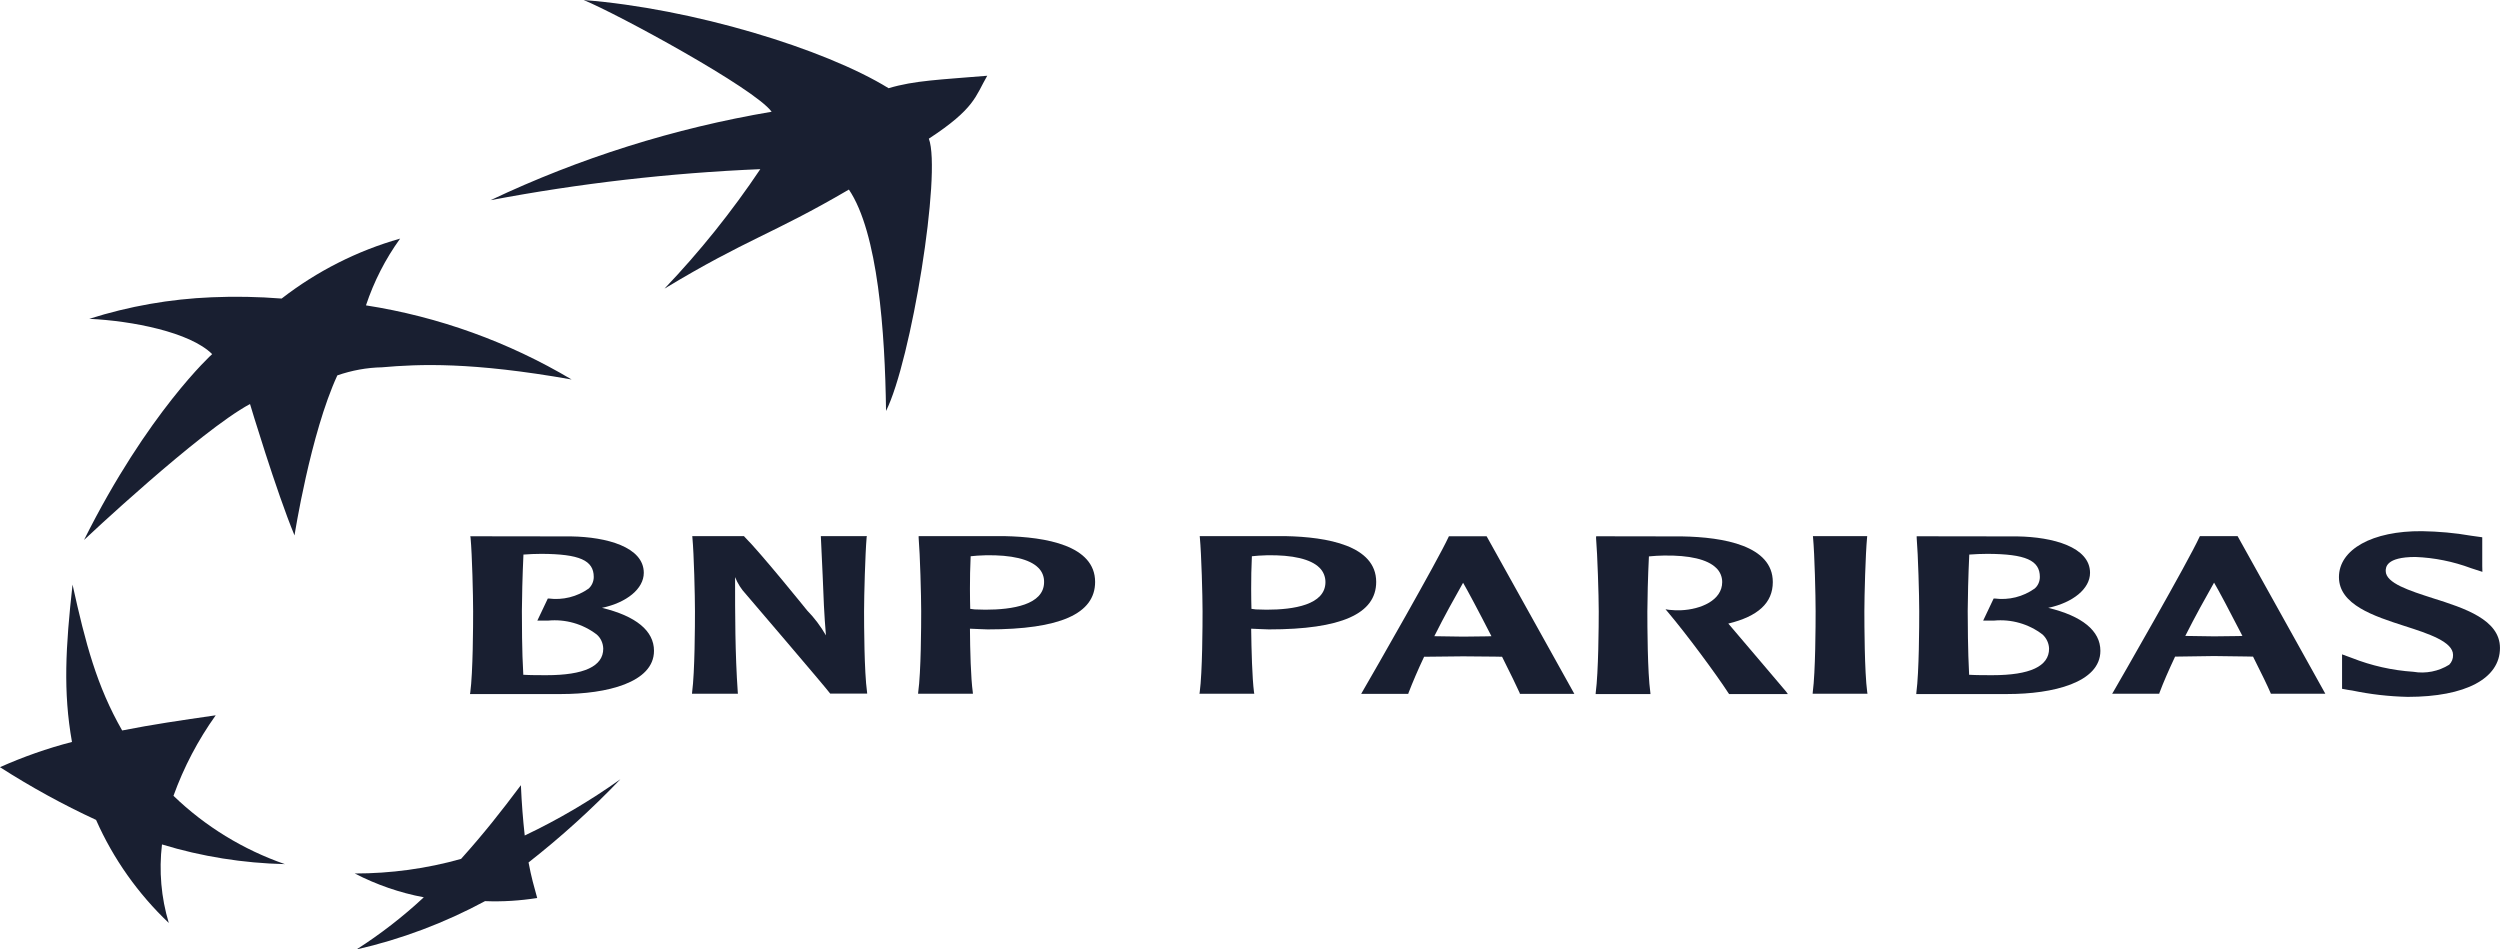 <?xml version="1.0" encoding="utf-8"?>
<!-- Generator: Adobe Illustrator 25.4.1, SVG Export Plug-In . SVG Version: 6.00 Build 0)  -->
<svg version="1.1" id="Calque_1" xmlns="http://www.w3.org/2000/svg" xmlns:xlink="http://www.w3.org/1999/xlink" x="0px" y="0px"
	 viewBox="0 0 176.37 66.98" style="enable-background:new 0 0 176.37 66.98;" xml:space="preserve">
<style type="text/css">
	.st0{fill:#191F31;}
	.st1{fill-rule:evenodd;clip-rule:evenodd;fill:#191F31;}
	.st2{fill:#C8CBD3;}
	.st3{fill:#838BA6;}
	.st4{fill:#FFFFFF;}
	.st5{fill:#7C8DC6;}
	.st6{fill:#5F6CB1;}
	.st7{fill:#4C57A3;}
</style>
<g id="Groupe_35303" transform="translate(4145.108 -50.157)">
	<path id="Tracé_37075" class="st1" d="M-4085.22,63.53c-5.45,3.19-7.13,3.44-13.01,6.99c2.49-2.61,4.75-5.43,6.76-8.43
		c-6.39,0.27-12.75,1-19.03,2.19c6.29-2.98,12.97-5.08,19.83-6.24c-1.19-1.64-10.85-6.89-13.26-7.88
		c7.64,0.59,16.99,3.43,21.51,6.22c1.83-0.55,3.65-0.6,6.96-0.88c-0.84,1.45-0.85,2.3-4.12,4.44c0.91,2.41-1.25,15.68-3.02,19.21
		C-4082.67,73.58-4083.17,66.57-4085.22,63.53L-4085.22,63.53z"/>
	<path id="Tracé_37076" class="st1" d="M-4125.01,111.12c-2.94-1.02-5.62-2.66-7.86-4.82c0.73-2.02,1.73-3.93,2.98-5.68
		c-2.56,0.37-4.41,0.64-6.6,1.07c-1.79-3.13-2.58-6.12-3.5-10.29c-0.49,4.41-0.67,7.57-0.04,11.1c-1.74,0.45-3.44,1.05-5.08,1.78
		c2.17,1.39,4.44,2.64,6.78,3.72c1.21,2.74,2.96,5.21,5.13,7.27c-0.54-1.79-0.7-3.68-0.48-5.54
		C-4130.87,110.59-4127.95,111.05-4125.01,111.12L-4125.01,111.12z"/>
	<path id="Tracé_37077" class="st1" d="M-4116.88,66.99L-4116.88,66.99c-1.04,1.44-1.85,3.03-2.41,4.71
		c5.13,0.8,10.05,2.58,14.51,5.23c-7.07-1.25-10.76-1.09-13.38-0.86c-1.07,0.02-2.14,0.22-3.15,0.57
		c-1.9,4.12-3.02,11.28-3.02,11.29c-1.28-3.08-3.14-9.26-3.14-9.27c-3.55,1.91-11.7,9.58-11.71,9.59
		c4.49-8.99,9.03-13.11,9.04-13.11c-1.57-1.56-5.67-2.35-8.67-2.49c2.8-0.89,5.7-1.4,8.64-1.52c1.64-0.07,3.29-0.04,4.93,0.09
		C-4122.75,69.29-4119.91,67.85-4116.88,66.99L-4116.88,66.99z"/>
	<path id="Tracé_37078" class="st1" d="M-4108.36,105.55c-1.43,1.91-2.64,3.44-4.22,5.2c-2.44,0.69-4.96,1.03-7.5,1.03
		c1.53,0.79,3.17,1.36,4.87,1.68c-1.47,1.37-3.06,2.6-4.75,3.68c3.16-0.72,6.21-1.87,9.07-3.41c1.23,0.05,2.46-0.03,3.68-0.22
		c-0.23-0.84-0.41-1.44-0.61-2.51c2.3-1.8,4.46-3.76,6.48-5.87c-2.13,1.52-4.39,2.85-6.75,3.97
		C-4108.22,107.9-4108.3,106.89-4108.36,105.55L-4108.36,105.55z"/>
	<path id="Tracé_37079" class="st1" d="M-4111.91,88.1c0.11,1.18,0.18,4.1,0.18,5.18c0,0.99-0.01,4.29-0.2,5.72l-0.02,0.12h6.46
		c3.16,0,6.52-0.8,6.52-3.05c0-1.41-1.27-2.45-3.67-3.03c1.75-0.37,2.95-1.35,2.95-2.47c0-1.83-2.64-2.53-5.11-2.57l-7.13-0.01
		L-4111.91,88.1L-4111.91,88.1z M-4106.92,89.23c2.7,0.01,3.7,0.46,3.7,1.63c0,0.31-0.13,0.61-0.36,0.82
		c-0.82,0.58-1.83,0.83-2.82,0.7h-0.06l-0.74,1.56h0.75c1.23-0.12,2.46,0.23,3.44,0.98c0.29,0.25,0.45,0.62,0.46,1
		c0,1.24-1.35,1.87-4.01,1.87c-0.45,0-1.17,0-1.63-0.03c-0.1-1.63-0.1-3.85-0.1-4.5c0-0.77,0.04-2.5,0.11-3.98
		C-4107.77,89.25-4107.34,89.23-4106.92,89.23L-4106.92,89.23z"/>
	<path id="Tracé_37080" class="st1" d="M-4084.07,87.98h-3.13l0.13,2.8c0.05,1.4,0.11,2.82,0.23,4.2
		c-0.37-0.64-0.81-1.23-1.33-1.76c-0.03-0.04-3.28-4.07-4.42-5.2l-0.03-0.04h-3.65l0.01,0.11c0.11,1.17,0.18,4.1,0.18,5.19
		c0,0.98-0.01,4.29-0.2,5.71l-0.01,0.11h3.24l-0.01-0.11c-0.19-2.73-0.19-5.46-0.19-8.11v-0.01c0.18,0.45,0.44,0.86,0.77,1.21
		c0.06,0.07,5.63,6.58,5.91,6.97l0.03,0.04h2.61l-0.01-0.11c-0.2-1.43-0.21-4.73-0.21-5.71c0-1.08,0.08-4.02,0.18-5.19l0.01-0.11
		L-4084.07,87.98z"/>
	<path id="Tracé_37081" class="st1" d="M-4080.3,88.09c0.1,1.18,0.18,4.11,0.18,5.19c0,0.98-0.01,4.29-0.21,5.71l-0.01,0.11h3.87
		l-0.01-0.11c-0.14-1.02-0.19-2.97-0.2-4.48c0.16,0.01,0.71,0.03,0.71,0.03l0.54,0.02c5.1,0,7.58-1.1,7.58-3.35
		c0-2.57-3.47-3.17-6.38-3.23h-6.07L-4080.3,88.09L-4080.3,88.09z M-4075.56,89.33c1.81-0.03,3.09,0.27,3.7,0.88
		c0.27,0.26,0.42,0.63,0.41,1.01c0,1.61-2.25,1.95-4.14,1.95l-0.76-0.02c0,0-0.19-0.02-0.31-0.04c-0.01-0.37-0.02-0.85-0.02-1.41
		c0-0.71,0.01-1.52,0.05-2.3C-4076.4,89.37-4075.98,89.34-4075.56,89.33L-4075.56,89.33z"/>
	<path id="Tracé_37082" class="st1" d="M-4060.46,88.09c0.11,1.18,0.19,4.11,0.19,5.19c0,0.98-0.01,4.29-0.2,5.71l-0.02,0.11h3.87
		l-0.02-0.11c-0.13-1.02-0.18-2.97-0.2-4.48c0.16,0.01,0.7,0.03,0.7,0.03l0.55,0.02c5.1,0,7.57-1.1,7.57-3.35
		c0-2.57-3.47-3.17-6.38-3.23h-6.07L-4060.46,88.09L-4060.46,88.09z M-4055.72,89.33c1.81-0.03,3.09,0.27,3.7,0.88
		c0.27,0.26,0.42,0.63,0.42,1.01c0,1.61-2.25,1.95-4.15,1.95l-0.76-0.02c0,0-0.19-0.02-0.31-0.04c-0.01-0.37-0.02-0.86-0.02-1.41
		c0-0.71,0.01-1.52,0.05-2.3C-4056.56,89.37-4056.13,89.34-4055.72,89.33L-4055.72,89.33z"/>
	<path id="Tracé_37083" class="st1" d="M-4042.83,87.99h-0.06l-0.03,0.06c-0.72,1.58-5.35,9.67-6.07,10.9l-0.09,0.16h3.32
		l0.02-0.07c0.29-0.75,0.66-1.62,1.1-2.55l2.75-0.03l2.26,0.02c0,0,0.4,0.01,0.49,0.01c0.6,1.2,1.04,2.1,1.24,2.55l0.02,0.07h3.84
		l-6.19-11.12L-4042.83,87.99z M-4041.89,91.27c0.31,0.53,1.1,2.01,2,3.77l-0.3,0.01l-1.7,0.02c0,0-1.76-0.03-2.03-0.03
		C-4043.21,93.62-4042.5,92.35-4041.89,91.27L-4041.89,91.27z"/>
	<path id="Tracé_37084" class="st1" d="M-4032.51,88.1c0.1,1.17,0.19,4.1,0.19,5.19c0,0.98-0.02,4.29-0.21,5.71l-0.01,0.12h3.87
		l-0.01-0.11c-0.2-1.43-0.21-4.73-0.21-5.71c0-0.77,0.04-2.5,0.11-3.89c0.32-0.03,0.75-0.06,1.05-0.06
		c1.81-0.03,3.08,0.27,3.69,0.87c0.28,0.26,0.43,0.62,0.43,1c0,1.29-1.51,1.93-2.91,1.99c-0.28,0.01-0.55,0-0.83-0.03l-0.26-0.04
		l0.17,0.2c1.35,1.6,3.42,4.4,4.28,5.73l0.04,0.05h4.14l-0.12-0.17c-0.14-0.18-2.86-3.36-4.01-4.72c0,0-0.04-0.05-0.07-0.08
		c2.1-0.51,3.14-1.46,3.14-2.93c0-2.57-3.48-3.17-6.39-3.22l-6.07-0.01L-4032.51,88.1L-4032.51,88.1z"/>
	<path id="Tracé_37085" class="st1" d="M-4013.5,87.98h-3.71l0.01,0.11c0.11,1.18,0.18,4.11,0.18,5.18c0,0.98-0.01,4.28-0.2,5.71
		l-0.01,0.12h3.87l-0.02-0.12c-0.19-1.43-0.2-4.73-0.2-5.71c0-1.08,0.08-4.02,0.19-5.18l0.01-0.11H-4013.5z"/>
	<path id="Tracé_37086" class="st1" d="M-4009.89,88.1c0.1,1.17,0.18,4.1,0.18,5.18c0,0.99-0.01,4.29-0.2,5.72l-0.01,0.12h6.46
		c3.16,0,6.53-0.8,6.53-3.05c0-1.41-1.28-2.45-3.68-3.03c1.75-0.37,2.95-1.35,2.95-2.47c0-1.83-2.64-2.53-5.11-2.57l-7.12-0.01
		L-4009.89,88.1L-4009.89,88.1z M-4004.9,89.23L-4004.9,89.23c2.7,0.01,3.7,0.46,3.7,1.63c0,0.31-0.13,0.62-0.37,0.82
		c-0.82,0.58-1.82,0.83-2.82,0.7h-0.07l-0.74,1.56h0.75c1.23-0.12,2.46,0.23,3.44,0.98c0.28,0.26,0.45,0.62,0.46,1
		c0,1.24-1.34,1.87-4,1.87c-0.45,0-1.18,0-1.64-0.03c-0.09-1.63-0.1-3.85-0.1-4.5c0-0.78,0.04-2.5,0.11-3.98
		C-4005.75,89.25-4005.32,89.23-4004.9,89.23L-4004.9,89.23z"/>
	<path id="Tracé_37087" class="st1" d="M-3987.31,87.98h-2.6l-0.03,0.06c-0.76,1.68-5.66,10.21-6.07,10.91l-0.09,0.15h3.32
		l0.02-0.07c0.28-0.75,0.66-1.61,1.1-2.55c0.12,0,2.74-0.04,2.74-0.04l2.26,0.03c0,0,0.4,0.01,0.5,0.01c0.6,1.19,1.04,2.1,1.23,2.55
		l0.03,0.07h3.84l-6.19-11.12L-3987.31,87.98z M-3988.91,91.26c0.31,0.52,1.1,2.01,2,3.76c-0.14,0-0.29,0.01-0.29,0.01l-1.71,0.02
		l-2.03-0.03C-3990.23,93.61-3989.52,92.34-3988.91,91.26L-3988.91,91.26z"/>
	<path id="Tracé_37088" class="st1" d="M-3980.1,90.87c0,1.95,2.46,2.75,4.63,3.45c1.69,0.54,3.42,1.11,3.42,2.04
		c0.01,0.26-0.09,0.51-0.27,0.69c-0.75,0.47-1.66,0.65-2.53,0.5c-1.49-0.1-2.96-0.43-4.35-0.98l-0.68-0.25v2.43l0.44,0.08l0.27,0.04
		c1.29,0.27,2.6,0.42,3.92,0.45c4.08,0,6.51-1.29,6.51-3.45c0-2-2.51-2.81-4.73-3.51c-1.64-0.53-3.33-1.06-3.33-1.92
		c0-0.24,0-0.99,2.09-0.99c1.34,0.05,2.67,0.32,3.93,0.79l0.8,0.26l-0.01-0.42v-2.02l-0.79-0.11c-1.14-0.2-2.3-0.3-3.46-0.32
		C-3977.75,87.6-3980.1,88.92-3980.1,90.87L-3980.1,90.87z"/>
</g>
</svg>
